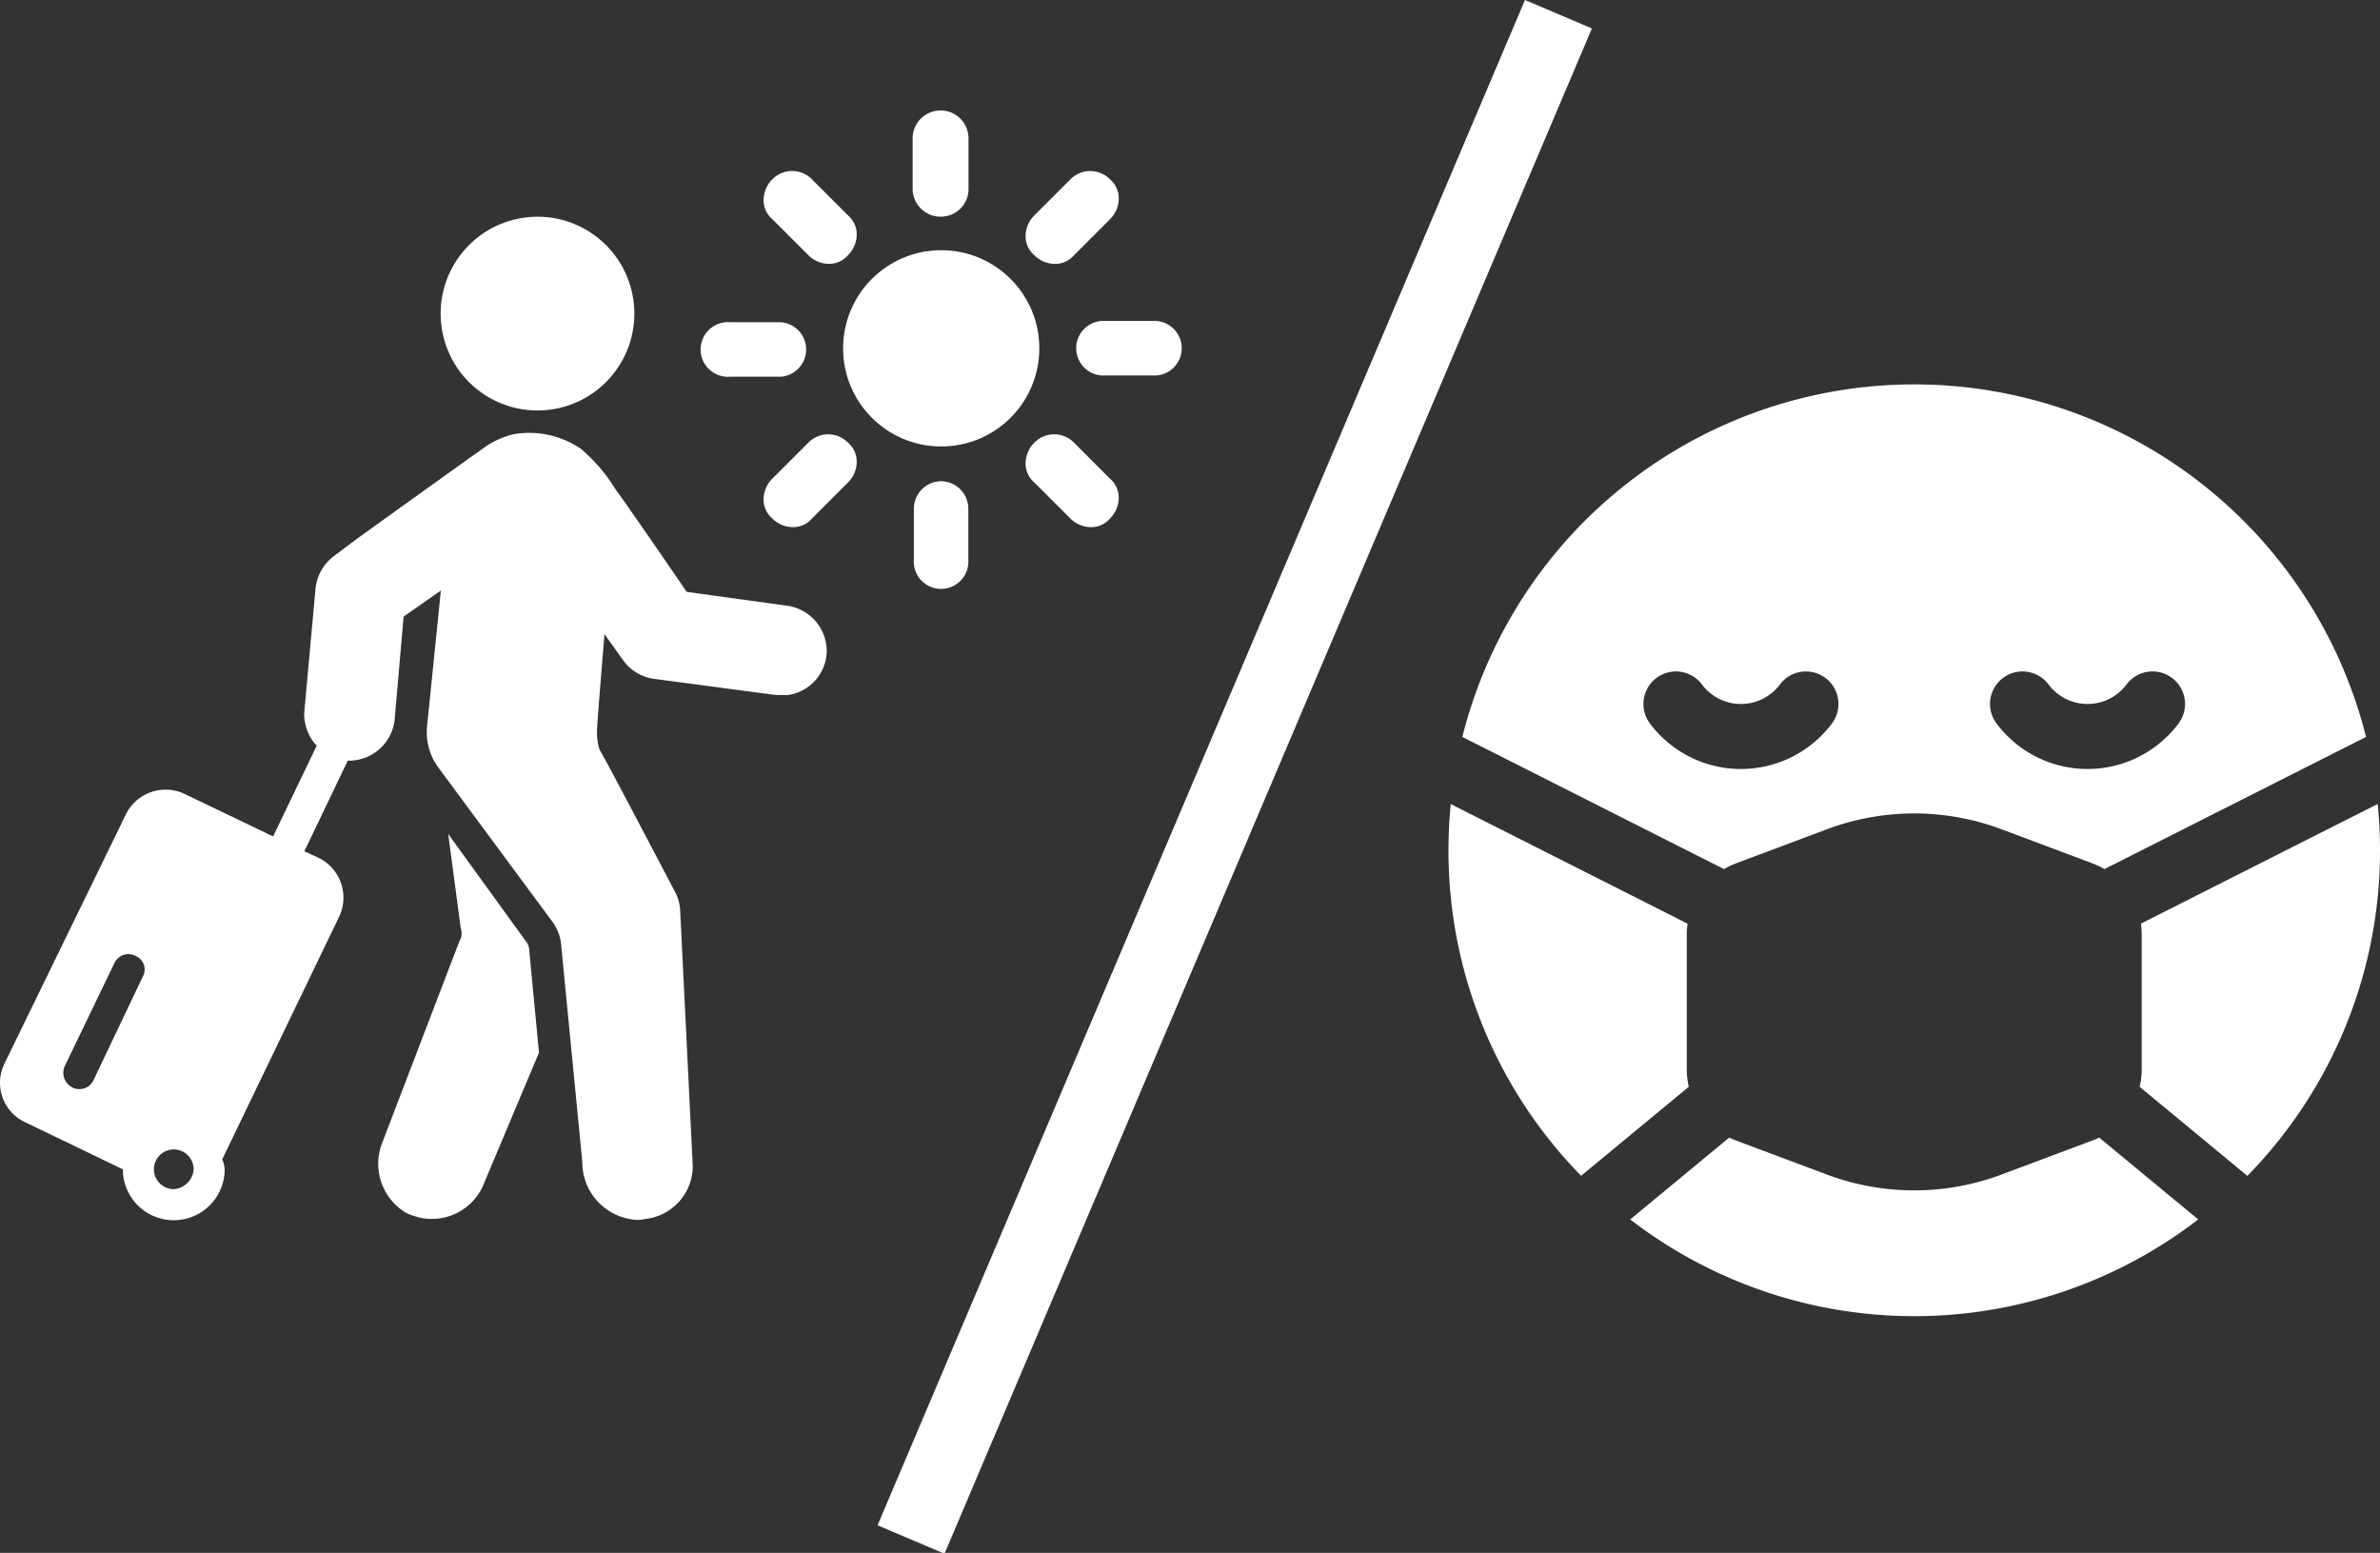 <svg id="noun-vacation-2548936" xmlns="http://www.w3.org/2000/svg" width="56.809" height="37.059" viewBox="0 0 56.809 37.059">
  <rect x="0" y="0" width="56.809" height="37.059" fill="#333333" stroke="none"/>
  <g id="Group_93706" data-name="Group 93706" transform="translate(0 2.651)">
    <circle id="Ellipse_225" data-name="Ellipse 225" cx="2.342" cy="2.342" r="2.342" transform="translate(20.124 3.32)" fill="#fff"/>
    <path id="Path_15162" data-name="Path 15162" d="M76.682,7.919a.658.658,0,0,0,.652-.652V6.052a.667.667,0,0,0-1.334,0V7.267A.665.665,0,0,0,76.682,7.919Z" transform="translate(-54.216 -5.4)" fill="#fff"/>
    <path id="Path_15163" data-name="Path 15163" d="M65.067,12.233a.7.7,0,0,0,.474.207.59.59,0,0,0,.474-.207.7.7,0,0,0,.207-.474.59.59,0,0,0-.207-.474l-.86-.86h0a.662.662,0,0,0-.949,0A.7.7,0,0,0,64,10.9a.59.59,0,0,0,.207.474Z" transform="translate(-45.773 -8.795)" fill="#fff"/>
    <path id="Path_15164" data-name="Path 15164" d="M59.752,23.7h1.215a.652.652,0,0,0,0-1.3H59.752a.652.652,0,1,0,0,1.3Z" transform="translate(-42.326 -17.361)" fill="#fff"/>
    <path id="Path_15165" data-name="Path 15165" d="M65.067,31.625l-.86.86a.7.7,0,0,0-.207.474.59.59,0,0,0,.207.474.7.7,0,0,0,.474.207.59.59,0,0,0,.474-.207l.86-.86a.7.7,0,0,0,.207-.474.59.59,0,0,0-.207-.474A.662.662,0,0,0,65.067,31.625Z" transform="translate(-45.773 -23.711)" fill="#fff"/>
    <path id="Path_15166" data-name="Path 15166" d="M76.752,35.2a.658.658,0,0,0-.652.652v1.215a.652.652,0,1,0,1.3,0V35.852A.658.658,0,0,0,76.752,35.2Z" transform="translate(-54.287 -26.367)" fill="#fff"/>
    <path id="Path_15167" data-name="Path 15167" d="M86.256,31.625a.662.662,0,0,0-.949,0,.7.7,0,0,0-.207.474.59.59,0,0,0,.207.474l.86.86a.7.7,0,0,0,.474.207.59.59,0,0,0,.474-.207.7.7,0,0,0,.207-.474.59.59,0,0,0-.207-.474Z" transform="translate(-60.619 -23.711)" fill="#fff"/>
    <path id="Path_15168" data-name="Path 15168" d="M90.867,22.3H89.652a.652.652,0,0,0,0,1.3h1.215a.652.652,0,1,0,0-1.3Z" transform="translate(-63.363 -17.291)" fill="#fff"/>
    <path id="Path_15169" data-name="Path 15169" d="M85.782,12.441a.59.59,0,0,0,.474-.207l.86-.86a.7.7,0,0,0,.207-.474.59.59,0,0,0-.207-.474.662.662,0,0,0-.949,0l-.86.86a.7.7,0,0,0-.207.474.59.59,0,0,0,.207.474A.7.7,0,0,0,85.782,12.441Z" transform="translate(-60.619 -8.795)" fill="#fff"/>
    <path id="Path_15170" data-name="Path 15170" d="M36.51,66.179,34.643,63.6l.3,2.253a.351.351,0,0,1-.03.3l-1.838,4.8a1.365,1.365,0,0,0,.563,1.69,1.67,1.67,0,0,0,.356.119,1.336,1.336,0,0,0,1.482-.771l1.334-3.172-.237-2.49A.313.313,0,0,0,36.51,66.179Z" transform="translate(-23.945 -46.349)" fill="#fff"/>
    <path id="Path_15171" data-name="Path 15171" d="M21.239,35.423,18.9,35.1s-1.482-2.164-1.69-2.431a4.052,4.052,0,0,0-.83-.978,2.191,2.191,0,0,0-1.6-.356,2.017,2.017,0,0,0-.8.385c-.178.119-2.934,2.1-2.934,2.1l-.593.445a1.114,1.114,0,0,0-.415.771l-.267,2.934a.914.914,0,0,0,.03.3,1.039,1.039,0,0,0,.267.5L9.027,40.936l-2.1-1.008a1.058,1.058,0,0,0-1.423.5l-2.875,5.9A1.039,1.039,0,0,0,3.1,47.753L5.44,48.88a1.215,1.215,0,0,0,2.431,0,.7.7,0,0,0-.059-.237l2.786-5.78a1.058,1.058,0,0,0-.5-1.423l-.326-.148,1.037-2.164h.059a1.1,1.1,0,0,0,1.067-1.067l.207-2.371.889-.622L12.7,38.327a1.432,1.432,0,0,0,.237.919L15.7,42.981a1.1,1.1,0,0,1,.207.593l.5,5.128a1.376,1.376,0,0,0,1.126,1.363.846.846,0,0,0,.385,0,1.274,1.274,0,0,0,1.126-1.245l-.3-6.106a1.093,1.093,0,0,0-.148-.5s-1.66-3.172-1.778-3.349a1.387,1.387,0,0,1-.059-.474c0-.148.178-2.282.178-2.282l.445.622a1.087,1.087,0,0,0,.741.445l2.9.385h.3a1.079,1.079,0,0,0,.919-1.037A1.1,1.1,0,0,0,21.239,35.423ZM5.915,44.285l-1.186,2.49a.371.371,0,0,1-.5.148.391.391,0,0,1-.178-.5l1.186-2.46a.366.366,0,0,1,.5-.178A.35.35,0,0,1,5.915,44.285Zm.741,5.069a.474.474,0,1,1,.474-.474A.509.509,0,0,1,6.656,49.354Z" transform="translate(-2.508 -23.626)" fill="#fff"/>
    <circle id="Ellipse_226" data-name="Ellipse 226" cx="2.312" cy="2.312" r="2.312" transform="translate(10.203 2.886) rotate(-8.453)" fill="#fff"/>
  </g>
  <g id="noun-sick-4525639" transform="translate(34.574 9.175)">
    <path id="Path_15172" data-name="Path 15172" d="M16.782,19.223c-.052.025-.105.049-.16.069l-2.167.812a5.937,5.937,0,0,1-4.176,0l-2.167-.812c-.055-.021-.109-.044-.16-.069L5.588,21.177a11.109,11.109,0,0,0,13.558,0Zm6.648-7.961-5.652,2.855a1.794,1.794,0,0,1,.019.26V17.6a1.823,1.823,0,0,1-.048.413l2.57,2.124a11.08,11.08,0,0,0,3.166-7.767q0-.56-.055-1.106Zm-22.125,0q-.054.546-.055,1.106a11.08,11.08,0,0,0,3.166,7.767l2.57-2.124a1.823,1.823,0,0,1-.048-.413v-3.22a1.794,1.794,0,0,1,.019-.26L1.3,11.262Zm.277-1.6,6.245,3.154a1.907,1.907,0,0,1,.285-.137l2.167-.812a5.937,5.937,0,0,1,4.176,0l2.167.812a1.907,1.907,0,0,1,.285.137l6.245-3.154a11.12,11.12,0,0,0-21.571,0Zm7.58-1.253a1.162,1.162,0,0,1-1.862,0,.776.776,0,0,0-1.241.932,2.715,2.715,0,0,0,4.344,0,.776.776,0,0,0-1.241-.932Zm8.273,0a1.162,1.162,0,0,1-1.862,0,.776.776,0,0,0-1.241.932,2.715,2.715,0,0,0,4.344,0,.776.776,0,0,0-1.241-.932Z" transform="translate(-1.25 -1.25)" fill="#fff" fill-rule="evenodd"/>
  </g>
  <rect id="Rectangle_2084" data-name="Rectangle 2084" width="1.735" height="39.523" transform="matrix(0.921, 0.391, -0.391, 0.921, 36.4, 0)" fill="#fff"/>
</svg>
